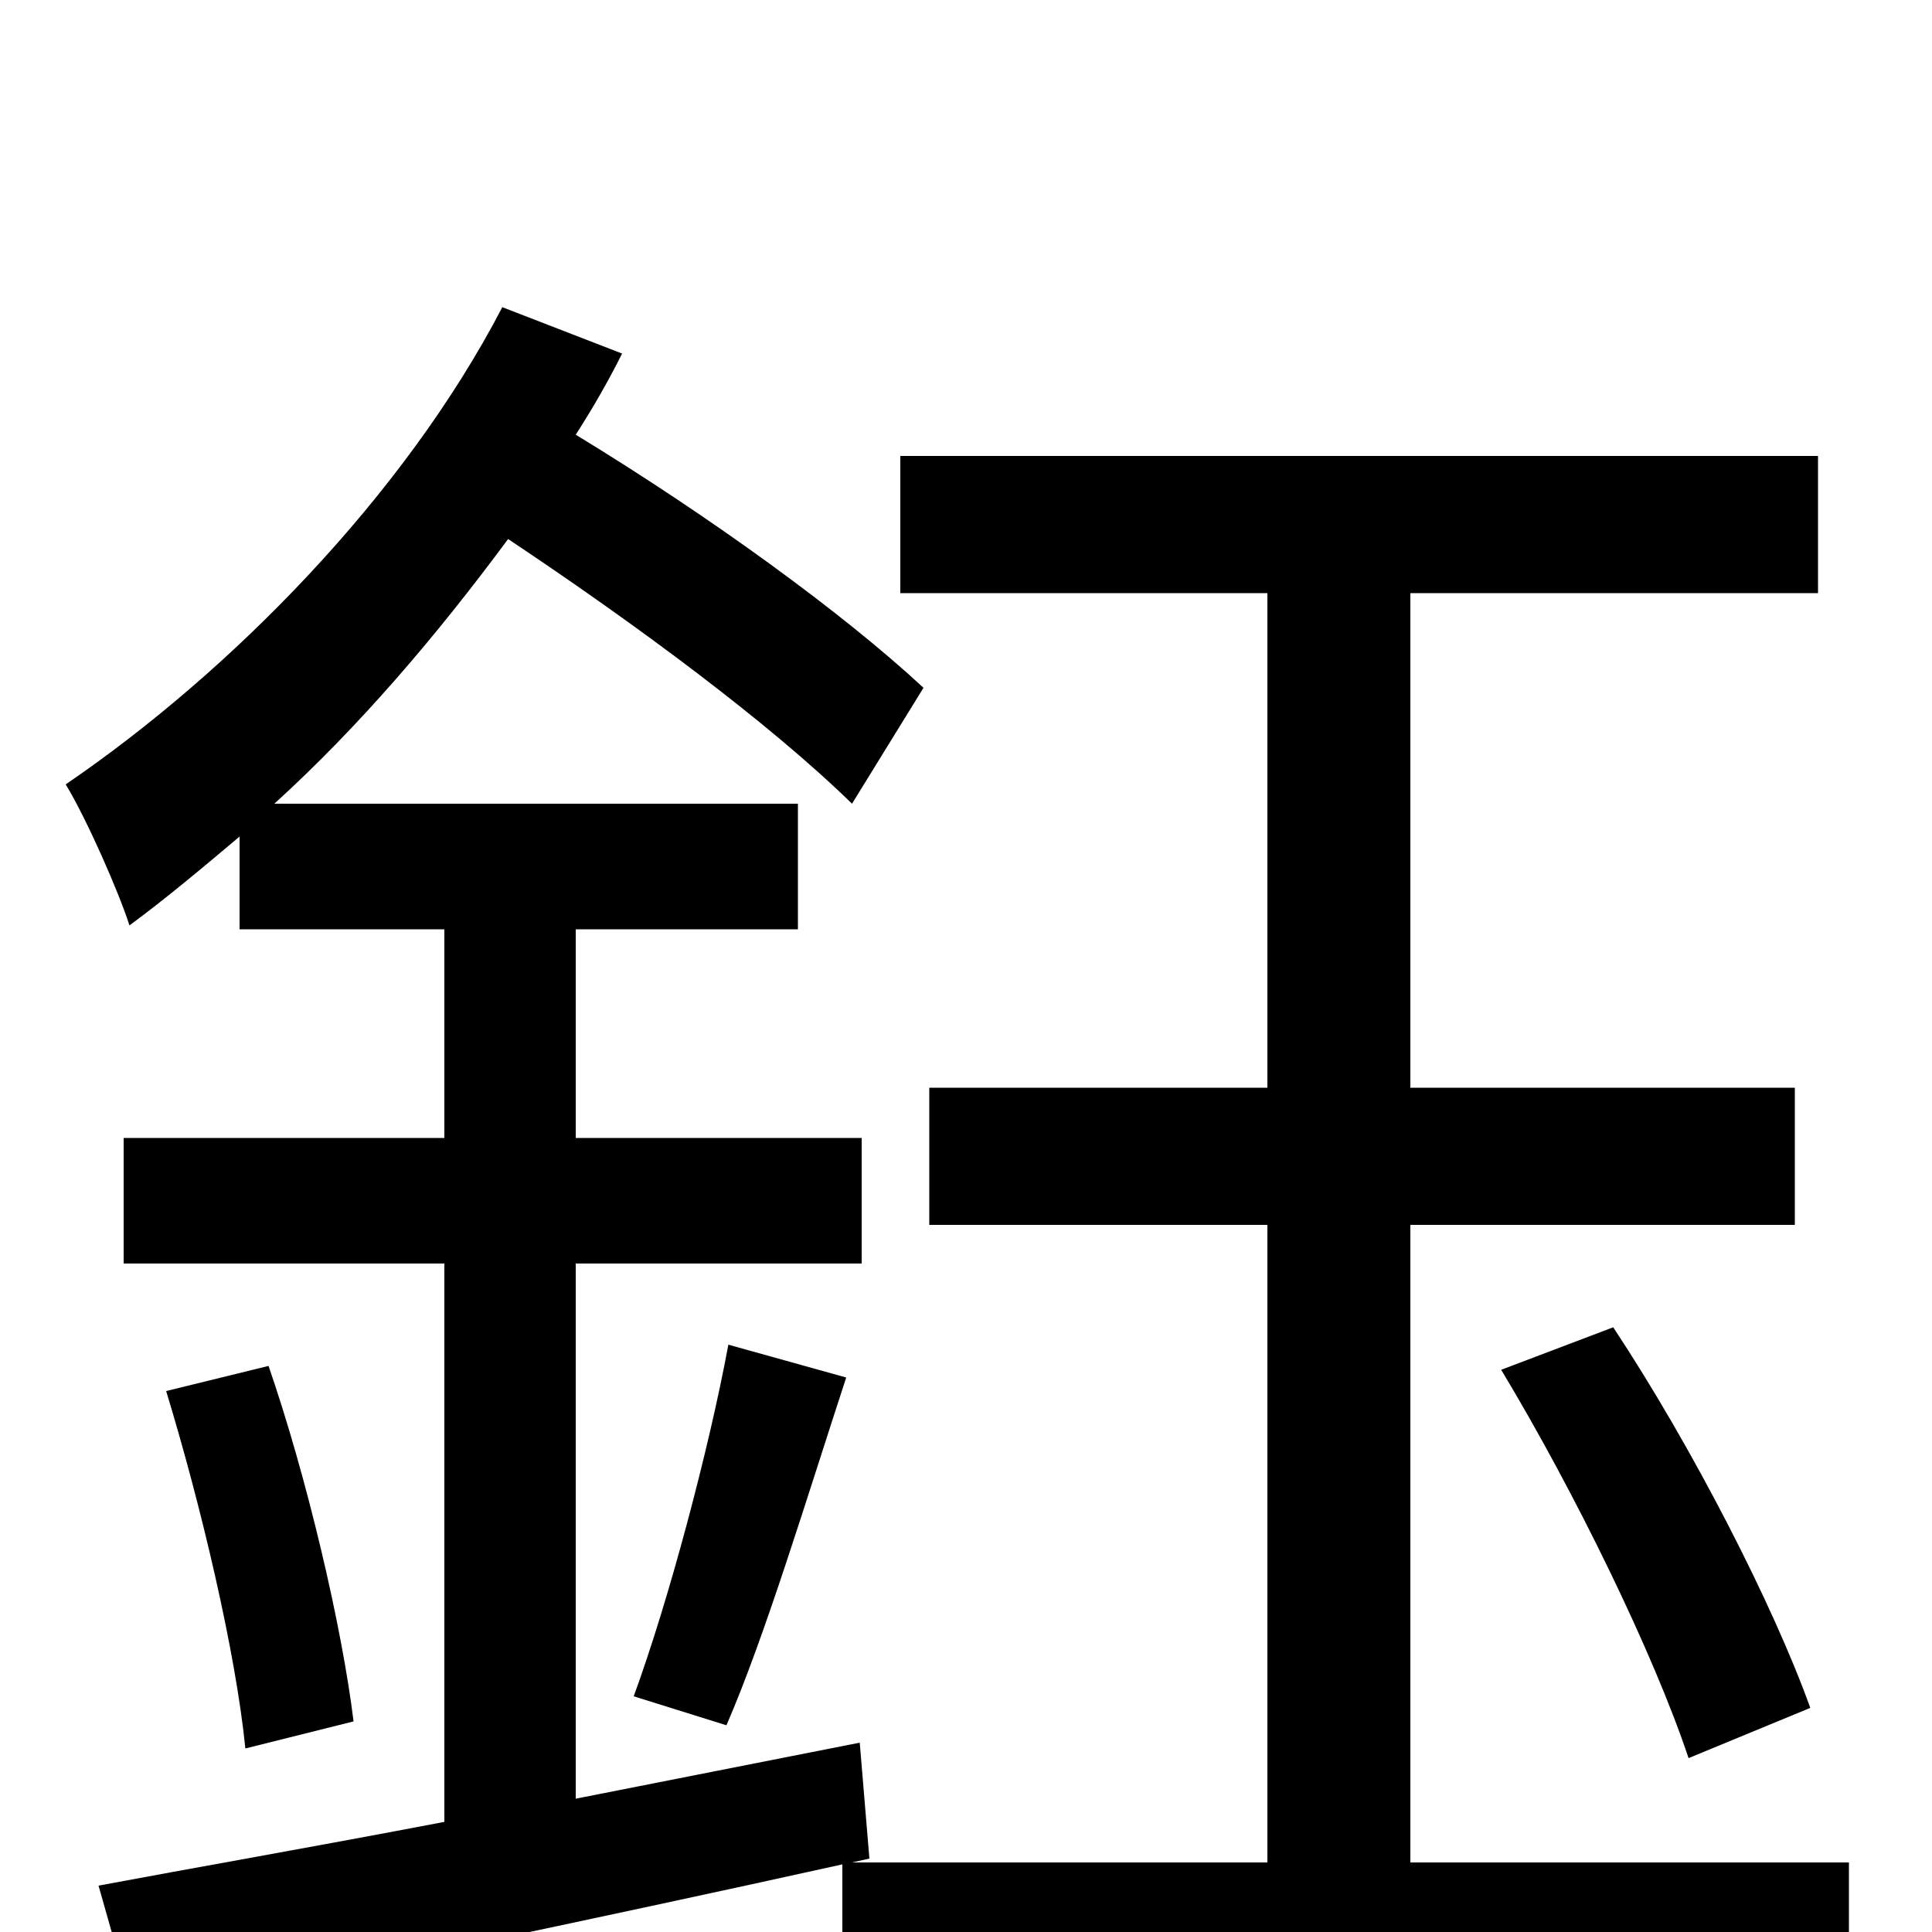 <svg xmlns="http://www.w3.org/2000/svg" viewBox="0 -1000 1000 1000">
	<path fill="#000000" d="M730 -36V-366H929V-437H730V-693H941V-764H466V-693H656V-437H481V-366H656V-36H441L450 -38L445 -98L298 -69V-346H446V-411H298V-519H413V-584H142C186 -624 226 -671 263 -721C329 -677 398 -626 441 -584L478 -644C436 -683 367 -733 298 -775C307 -789 315 -803 322 -817L260 -841C209 -743 119 -652 34 -594C45 -576 62 -537 67 -521C86 -535 105 -551 124 -567V-519H230V-411H64V-346H230V-57C162 -44 99 -33 51 -24L70 43C169 22 305 -6 436 -35V35H957V-36ZM86 -280C104 -221 122 -145 127 -95L183 -109C177 -158 159 -235 139 -293ZM376 -107C396 -153 418 -226 438 -287L377 -304C367 -250 346 -171 328 -122ZM777 -291C815 -228 856 -144 874 -90L937 -116C918 -169 876 -251 835 -313Z"/>
</svg>